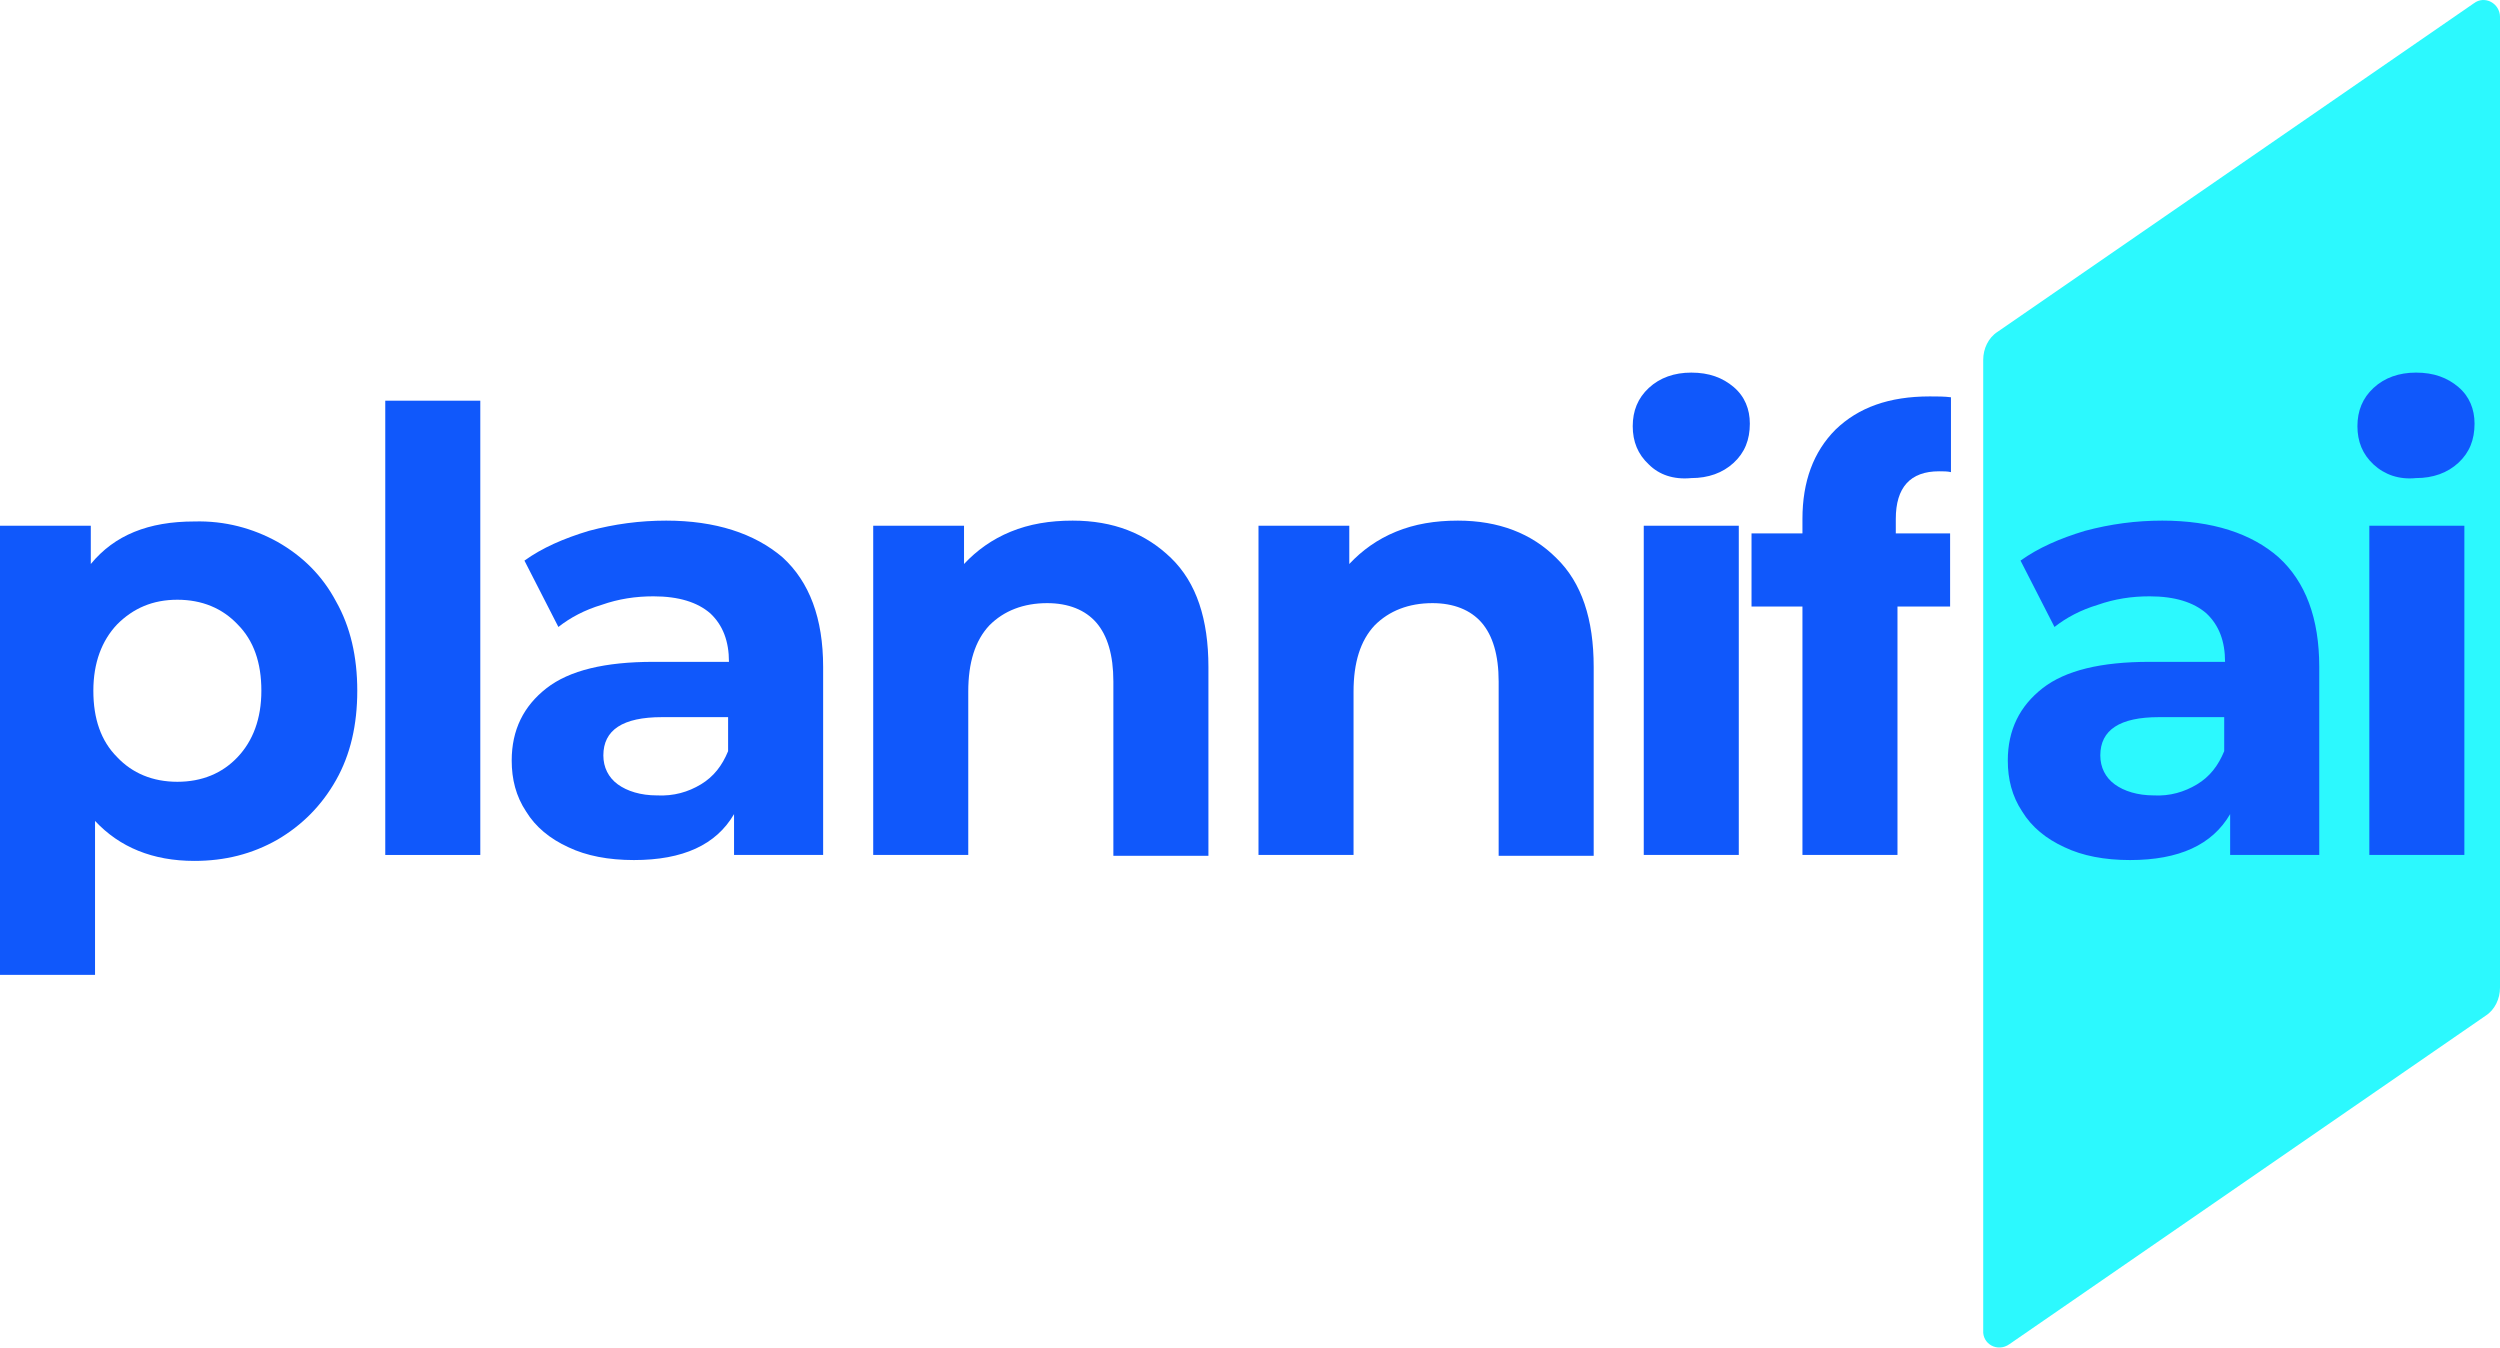 <svg width="141" height="76" viewBox="0 0 141 76" fill="none" xmlns="http://www.w3.org/2000/svg">
<g clip-path="url(#clip0)">
<path d="M15.651 30.562C17.087 31.378 18.187 32.481 18.953 33.921C19.767 35.36 20.15 37.04 20.15 38.959C20.15 40.878 19.767 42.557 18.953 43.997C18.14 45.436 17.039 46.54 15.651 47.355C14.215 48.171 12.683 48.555 10.96 48.555C8.615 48.555 6.748 47.787 5.36 46.3V54.984H0V29.651H5.121V31.81C6.461 30.178 8.376 29.411 10.96 29.411C12.683 29.363 14.263 29.795 15.651 30.562ZM13.401 42.701C14.263 41.79 14.741 40.542 14.741 38.959C14.741 37.376 14.311 36.128 13.401 35.216C12.54 34.305 11.391 33.825 10.003 33.825C8.615 33.825 7.514 34.305 6.605 35.216C5.743 36.128 5.265 37.376 5.265 38.959C5.265 40.542 5.696 41.79 6.605 42.701C7.466 43.613 8.615 44.093 10.003 44.093C11.391 44.093 12.54 43.613 13.401 42.701Z" fill="#1058FB"/>
<path d="M21.729 22.599H27.089V48.22H21.729V22.599Z" fill="#1058FB"/>
<path d="M44.128 31.426C45.66 32.818 46.425 34.881 46.425 37.616V48.219H41.4V45.916C40.395 47.644 38.528 48.507 35.752 48.507C34.317 48.507 33.072 48.267 32.067 47.788C31.014 47.308 30.201 46.636 29.674 45.772C29.1 44.909 28.86 43.949 28.86 42.894C28.86 41.166 29.53 39.823 30.823 38.815C32.115 37.808 34.125 37.328 36.853 37.328H41.113C41.113 36.176 40.778 35.265 40.06 34.593C39.342 33.969 38.289 33.633 36.853 33.633C35.848 33.633 34.891 33.777 33.934 34.113C32.976 34.401 32.163 34.833 31.493 35.361L29.578 31.618C30.583 30.899 31.78 30.371 33.216 29.939C34.652 29.555 36.087 29.363 37.571 29.363C40.347 29.363 42.549 30.083 44.128 31.426ZM39.533 44.237C40.251 43.805 40.73 43.181 41.065 42.366V40.447H37.332C35.13 40.447 34.029 41.166 34.029 42.606C34.029 43.277 34.317 43.853 34.843 44.237C35.37 44.621 36.135 44.861 37.045 44.861C38.002 44.909 38.816 44.669 39.533 44.237Z" fill="#1058FB"/>
<path d="M66.049 31.474C67.485 32.866 68.155 34.929 68.155 37.616V48.267H62.794V38.431C62.794 36.944 62.459 35.841 61.837 35.121C61.215 34.401 60.258 34.017 59.061 34.017C57.721 34.017 56.62 34.449 55.806 35.265C54.993 36.128 54.61 37.376 54.61 39.007V48.219H49.249V29.651H54.371V31.81C55.089 31.043 55.95 30.419 57.003 29.987C58.056 29.555 59.205 29.363 60.497 29.363C62.794 29.363 64.613 30.083 66.049 31.474Z" fill="#1058FB"/>
<path d="M87.778 31.474C89.214 32.866 89.884 34.929 89.884 37.616V48.267H84.524V38.431C84.524 36.944 84.189 35.841 83.567 35.121C82.944 34.401 81.987 34.017 80.791 34.017C79.451 34.017 78.35 34.449 77.536 35.265C76.722 36.128 76.34 37.376 76.34 39.007V48.219H70.979V29.651H76.1V31.81C76.818 31.043 77.68 30.419 78.733 29.987C79.785 29.555 80.934 29.363 82.226 29.363C84.524 29.363 86.39 30.083 87.778 31.474Z" fill="#1058FB"/>
<path d="M92.995 26.197C92.373 25.621 92.086 24.901 92.086 24.037C92.086 23.174 92.373 22.454 92.995 21.878C93.617 21.302 94.431 21.015 95.388 21.015C96.393 21.015 97.159 21.302 97.781 21.83C98.403 22.358 98.691 23.078 98.691 23.893C98.691 24.805 98.403 25.525 97.781 26.101C97.159 26.676 96.345 26.964 95.388 26.964C94.383 27.06 93.569 26.772 92.995 26.197ZM92.708 29.651H98.068V48.219H92.708V29.651Z" fill="#1058FB"/>
<path d="M110.034 30.083H106.923V29.267C106.923 27.492 107.736 26.581 109.364 26.581C109.603 26.581 109.842 26.581 110.034 26.629V22.406C109.651 22.358 109.268 22.358 108.837 22.358C106.54 22.358 104.817 22.982 103.524 24.23C102.28 25.477 101.658 27.156 101.658 29.267V30.083H98.786V34.209H101.658V48.219H107.018V34.209H109.986V30.083H110.034Z" fill="#1058FB"/>
<path d="M113.336 75.808L140.187 57.288C140.713 56.952 141 56.328 141 55.705V0.96C141 0.192 140.139 -0.288 139.517 0.192L112.666 18.712C112.14 19.048 111.853 19.672 111.853 20.296V75.041C111.805 75.808 112.666 76.288 113.336 75.808Z" fill="#2CF9FE"/>
<path d="M128.508 31.426C130.04 32.818 130.806 34.881 130.806 37.616V48.219H125.78V45.916C124.775 47.644 122.908 48.507 120.133 48.507C118.697 48.507 117.452 48.267 116.447 47.788C115.394 47.308 114.581 46.636 114.054 45.772C113.48 44.909 113.24 43.949 113.24 42.894C113.24 41.166 113.911 39.823 115.203 38.815C116.495 37.808 118.505 37.328 121.233 37.328H125.493C125.493 36.176 125.158 35.265 124.44 34.593C123.722 33.969 122.669 33.633 121.233 33.633C120.228 33.633 119.271 33.777 118.314 34.113C117.357 34.401 116.543 34.833 115.873 35.361L113.958 31.618C114.963 30.899 116.16 30.371 117.596 29.939C119.032 29.555 120.468 29.363 121.951 29.363C124.775 29.363 126.977 30.083 128.508 31.426ZM123.914 44.237C124.632 43.805 125.11 43.181 125.445 42.366V40.447H121.76C119.558 40.447 118.457 41.166 118.457 42.606C118.457 43.277 118.745 43.853 119.271 44.237C119.797 44.621 120.563 44.861 121.473 44.861C122.382 44.909 123.196 44.669 123.914 44.237Z" fill="#1058FB"/>
<path d="M133.869 26.197C133.247 25.621 132.959 24.901 132.959 24.037C132.959 23.174 133.247 22.454 133.869 21.878C134.491 21.302 135.305 21.015 136.262 21.015C137.267 21.015 138.033 21.302 138.655 21.83C139.277 22.358 139.564 23.078 139.564 23.893C139.564 24.805 139.277 25.525 138.655 26.101C138.033 26.676 137.219 26.964 136.262 26.964C135.305 27.06 134.491 26.772 133.869 26.197ZM133.63 29.651H138.99V48.219H133.63V29.651Z" fill="#1058FB"/>
</g>
<defs>
<clipPath id="clip0">
<rect width="141" height="76" fill="white"/>
</clipPath>
</defs>
</svg>
